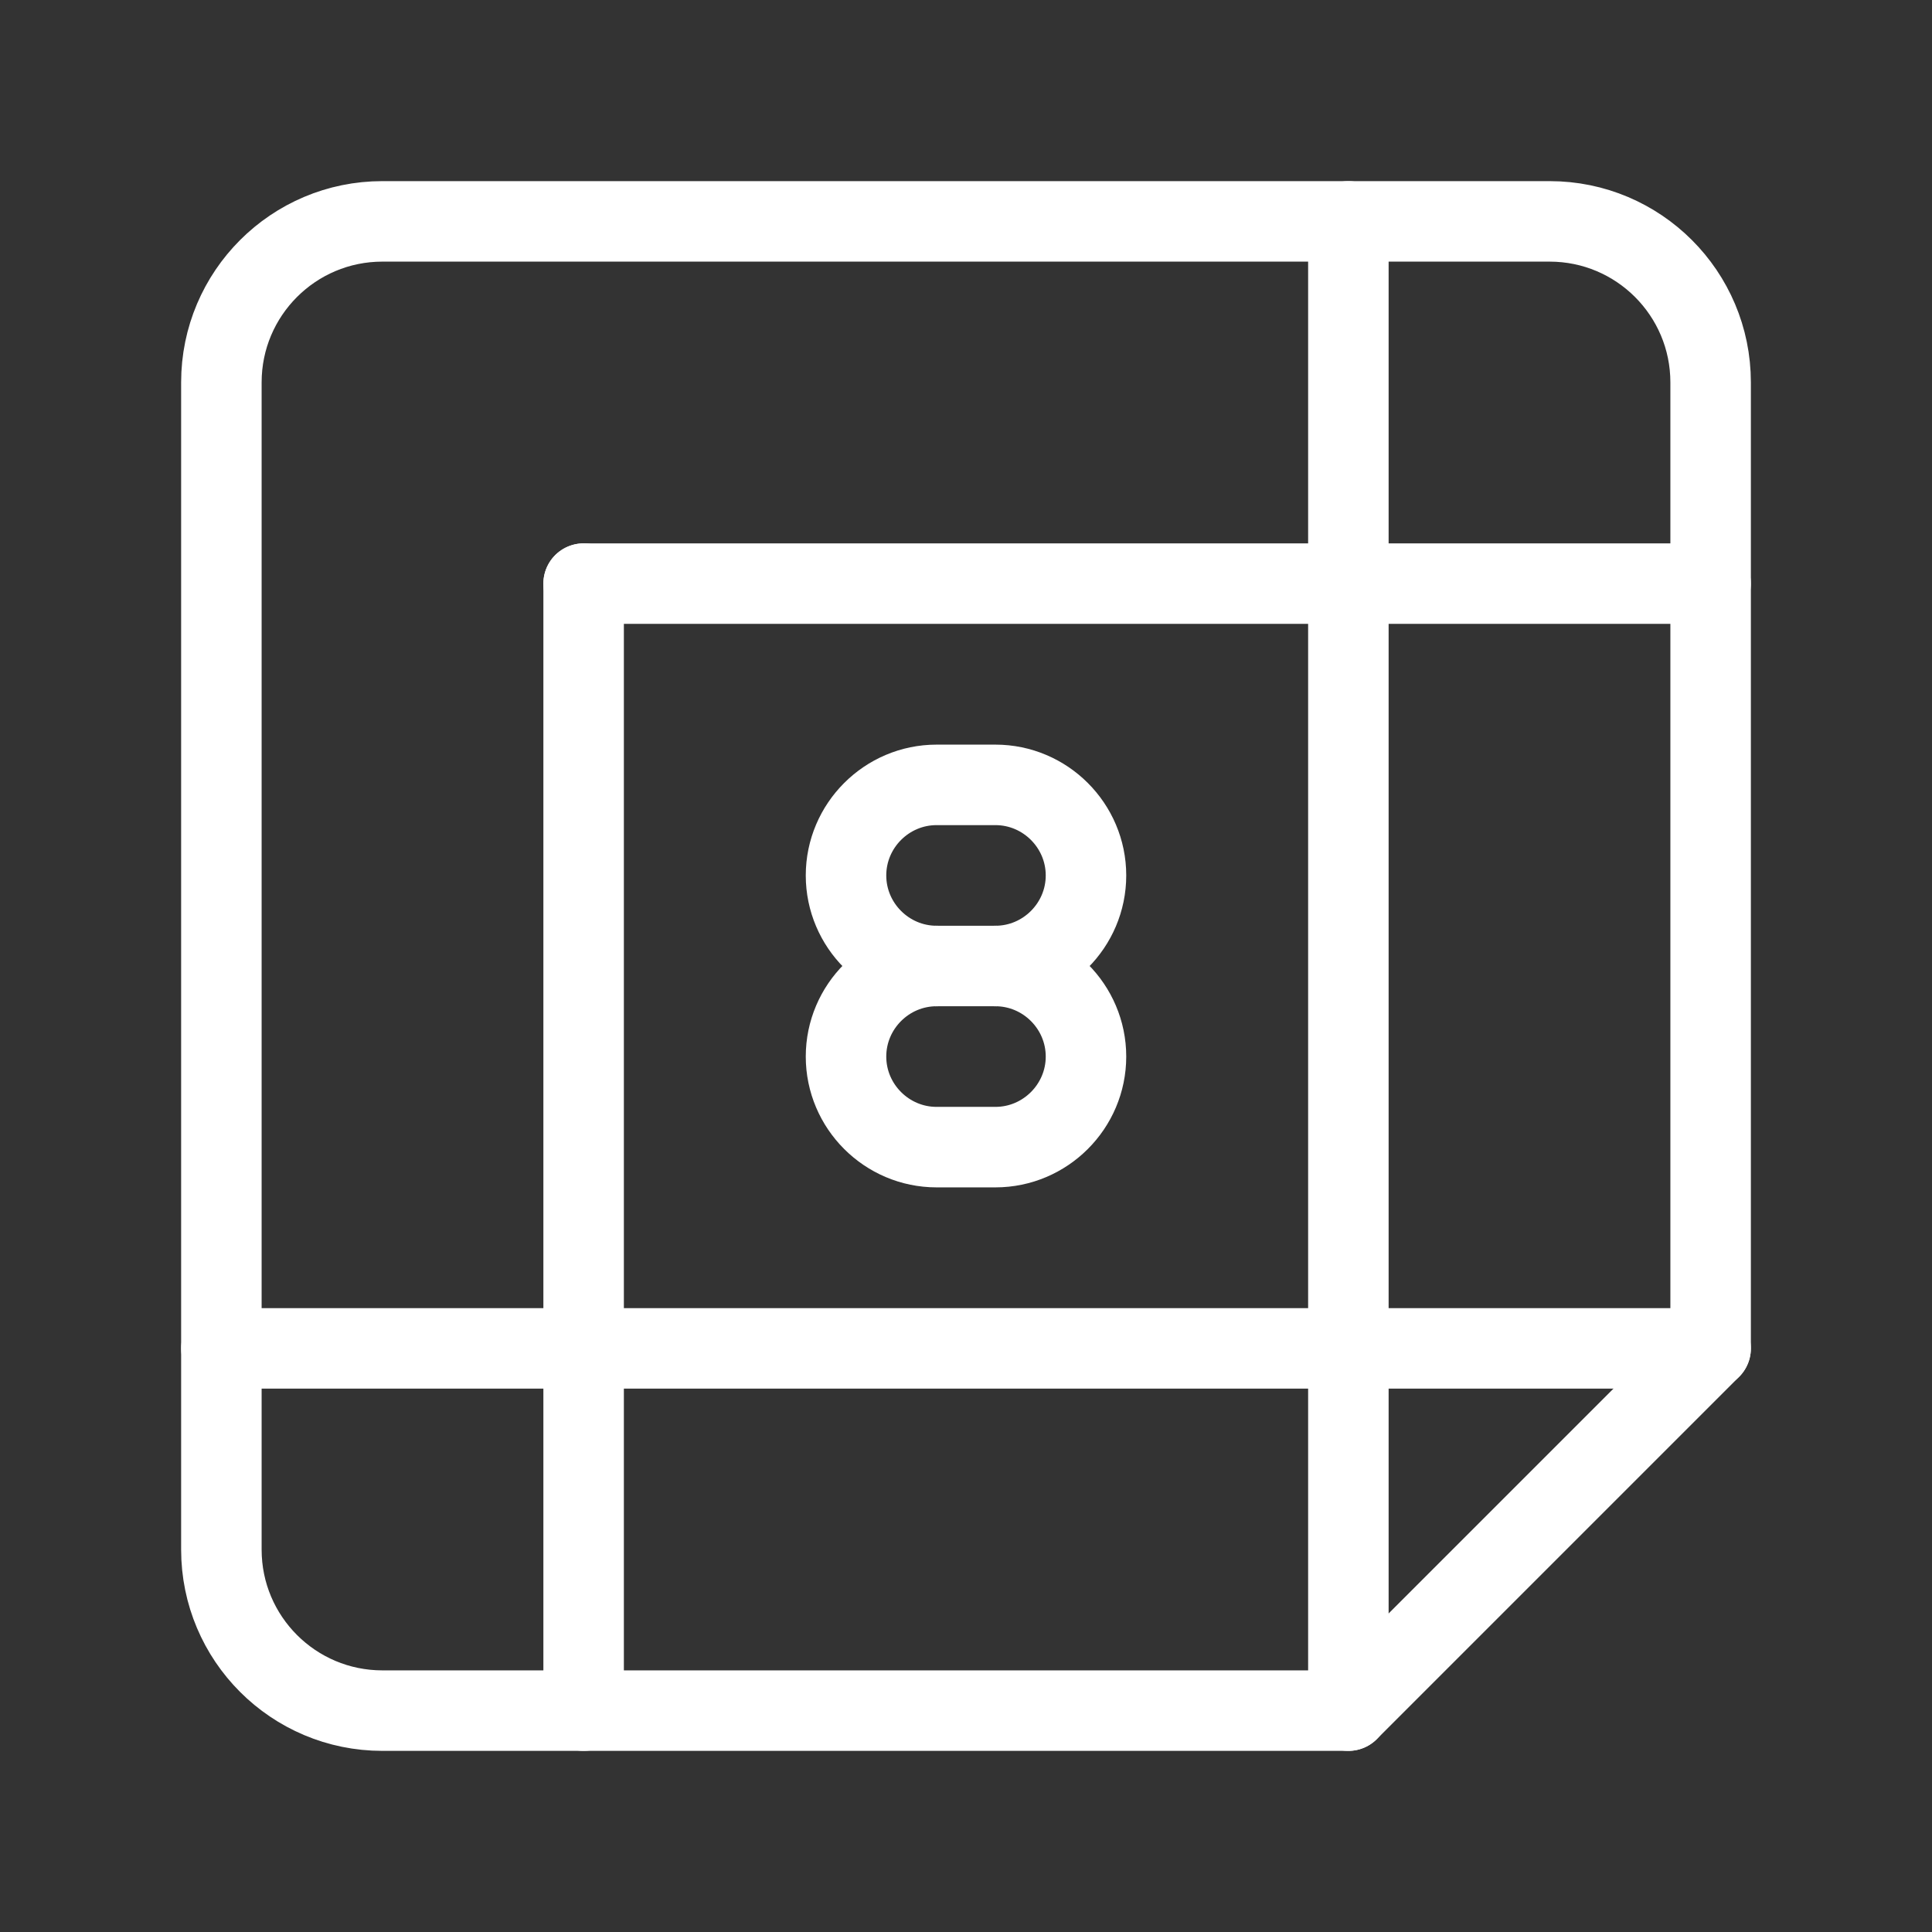 <?xml version="1.0" encoding="UTF-8"?><svg xmlns="http://www.w3.org/2000/svg" viewBox="0 0 48 48"><rect x="0" y="0" width="48" height="48" fill="#333333" stroke="none"/><defs><style>.c{stroke-width:2px;fill:none;stroke:#fff;stroke-linecap:round;stroke-linejoin:round;}</style></defs><g id="a"><path class="c" d="M24.731,24h-1.462c-1.238,0-2.25,1.012-2.25,2.25h0c0,1.238,1.012,2.25,2.25,2.25h1.462c1.238,0,2.25-1.012,2.25-2.25h0c0-1.238-1.012-2.25-2.25-2.25Z"/><path class="c" d="M24.731,24c1.238,0,2.25-1.012,2.25-2.25h0c0-1.238-1.012-2.25-2.25-2.25h-1.462c-1.238,0-2.25,1.012-2.25,2.25h0c0,1.238,1.012,2.25,2.25,2.25"/></g><g id="b"><path class="c" d="M38.5,5.5H9.5c-2.209,0-4,1.791-4,4v29c0,2.209,1.791,4,4,4h24l9-9V9.5c0-2.209-1.791-4-4-4Z"/><line class="c" x1="33.5" y1="5.5" x2="33.5" y2="42.5"/><line class="c" x1="14.5" y1="14.5" x2="14.5" y2="42.5"/><line class="c" x1="42.5" y1="33.5" x2="5.5" y2="33.5"/><line class="c" x1="42.5" y1="14.5" x2="14.5" y2="14.5"/></g></svg>